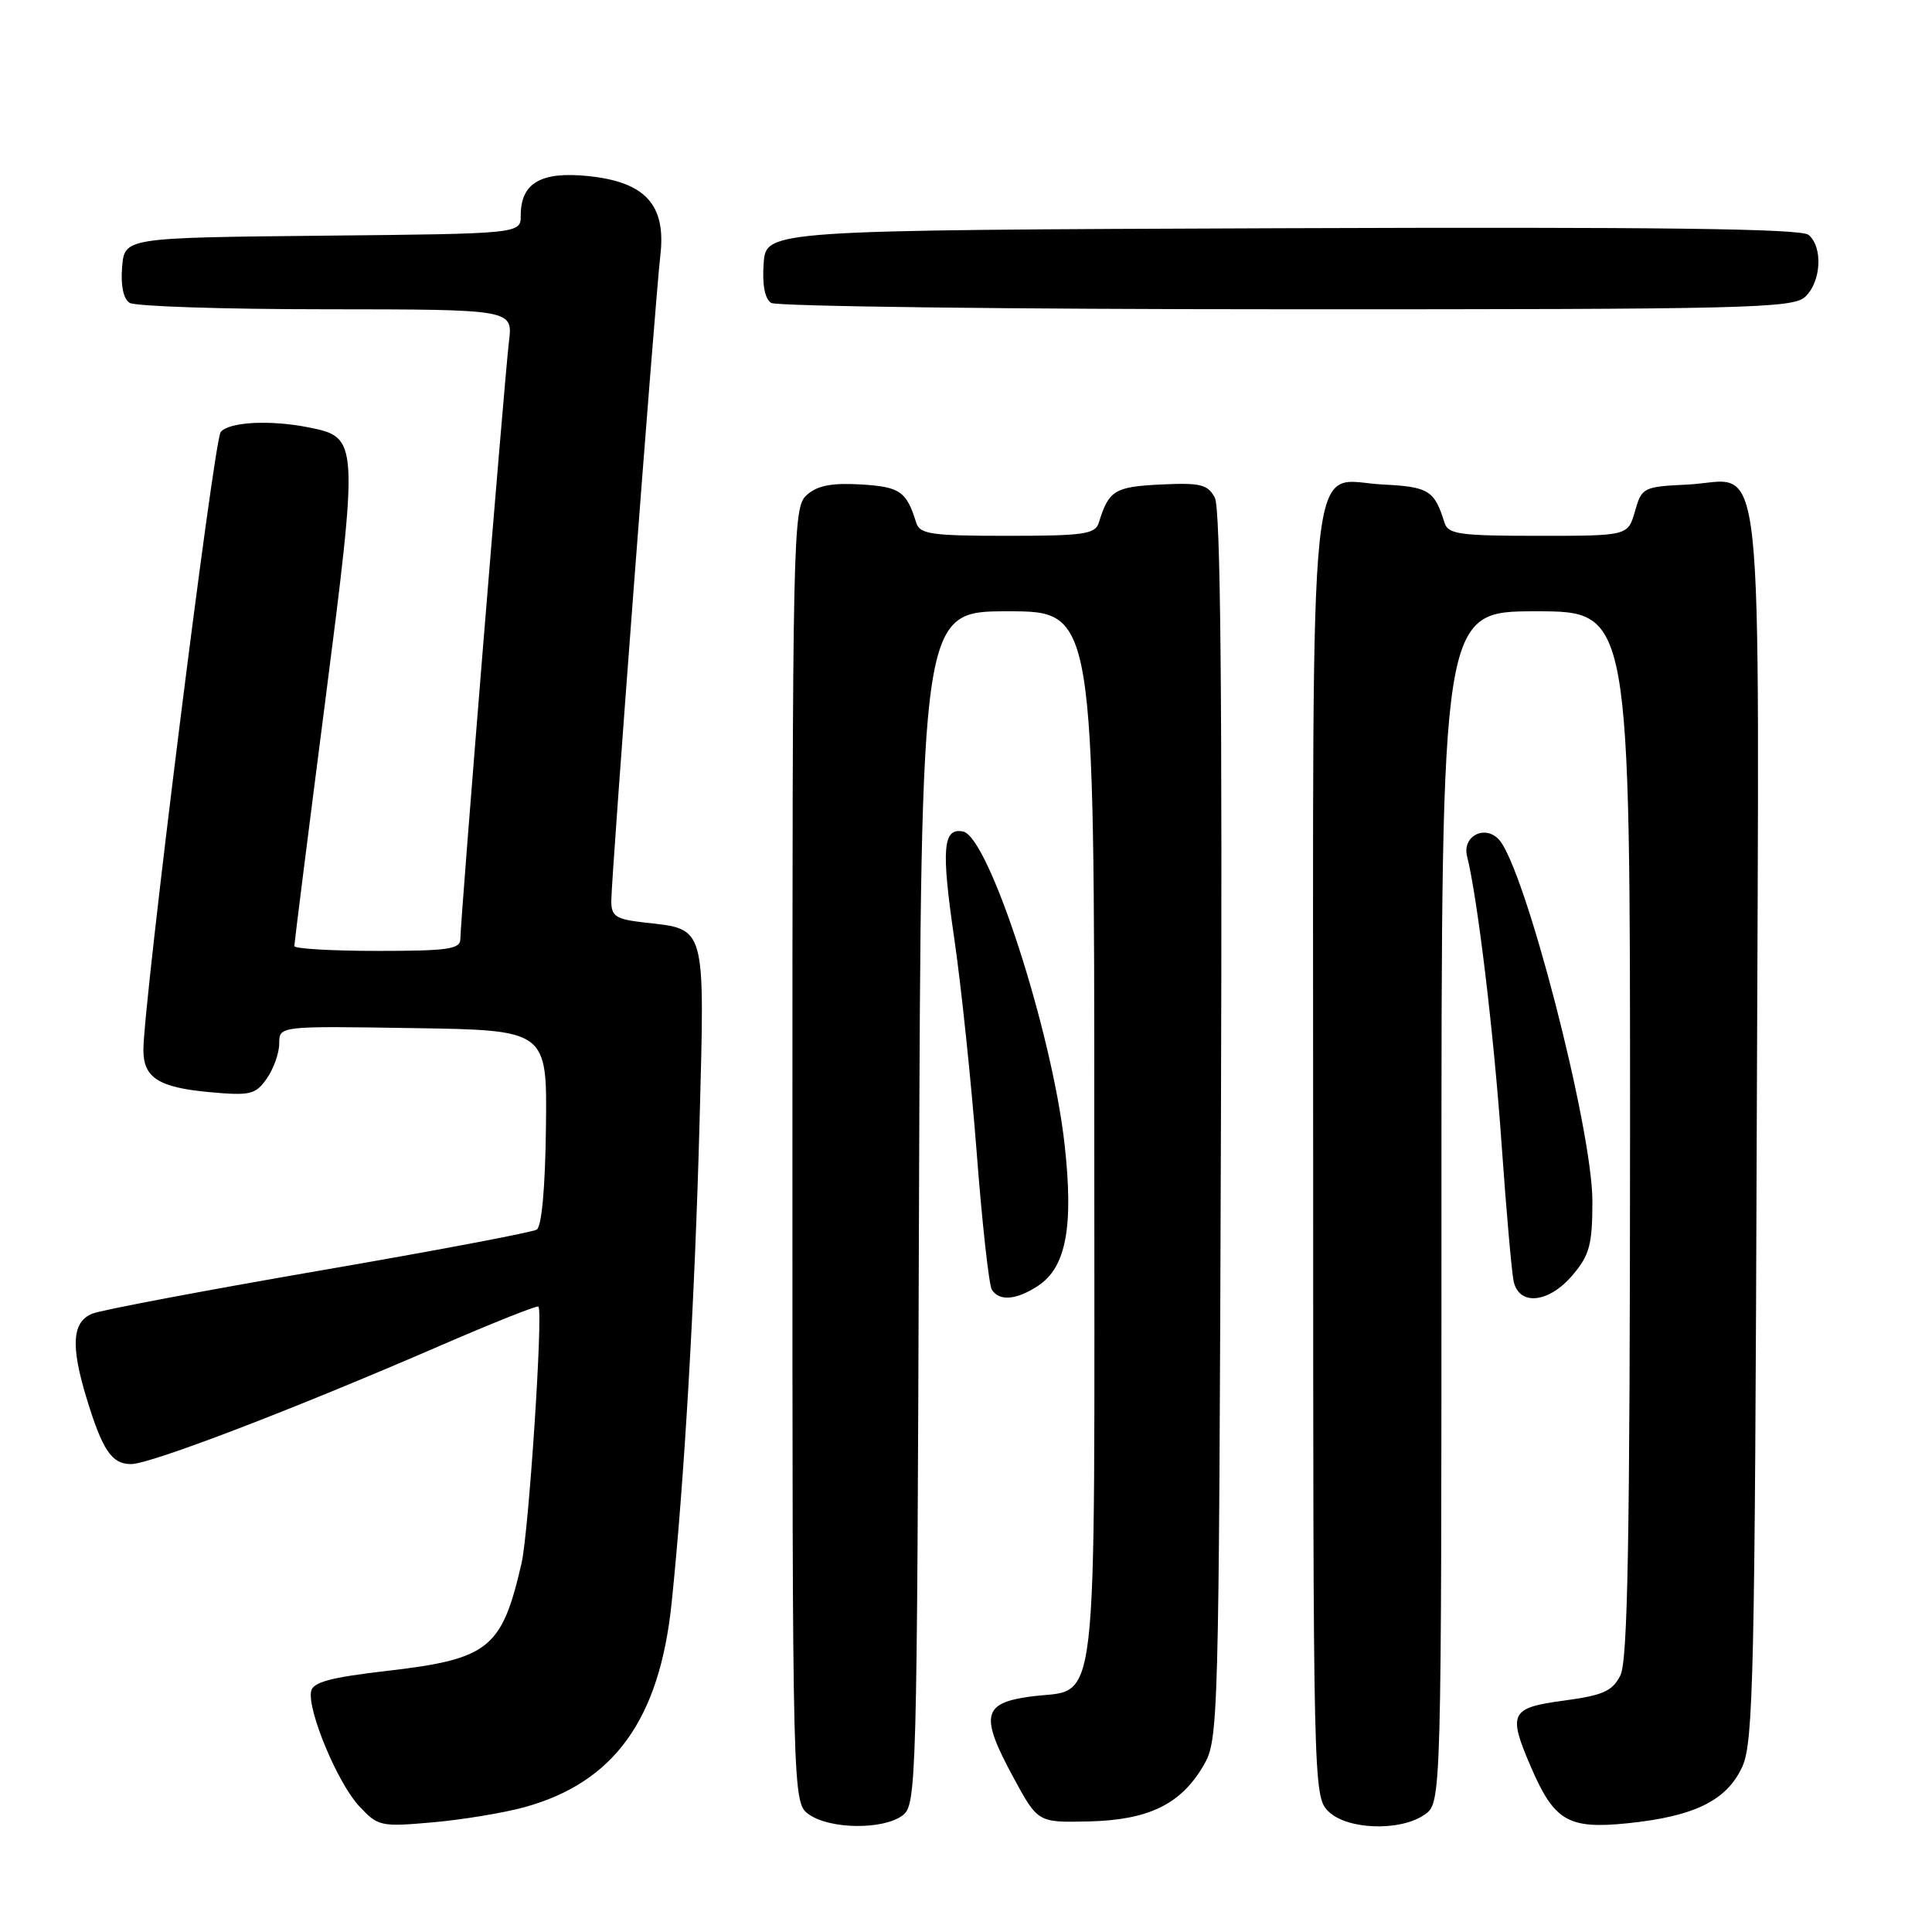 <?xml version="1.0" encoding="UTF-8" standalone="no"?>
<!DOCTYPE svg PUBLIC "-//W3C//DTD SVG 1.1//EN" "http://www.w3.org/Graphics/SVG/1.1/DTD/svg11.dtd" >
<svg xmlns="http://www.w3.org/2000/svg" xmlns:xlink="http://www.w3.org/1999/xlink" version="1.1" viewBox="0 0 256 256">
 <g >
 <path fill="currentColor"
d=" M 69.50 239.46 C 81.37 236.19 87.39 227.85 88.99 212.43 C 90.67 196.35 92.08 171.95 92.70 148.52 C 93.39 122.42 93.59 123.16 85.50 122.25 C 81.58 121.81 81.00 121.43 81.00 119.38 C 81.00 116.23 86.81 39.78 87.50 33.83 C 88.28 27.14 85.52 24.11 77.94 23.33 C 71.67 22.69 69.00 24.25 69.00 28.55 C 69.00 30.97 69.00 30.97 42.75 31.23 C 16.50 31.50 16.50 31.50 16.18 35.40 C 15.98 37.84 16.35 39.61 17.18 40.13 C 17.91 40.59 29.63 40.98 43.23 40.98 C 67.96 41.00 67.96 41.00 67.44 45.25 C 66.85 50.13 61.00 121.99 61.00 124.41 C 61.00 125.77 59.40 126.00 50.00 126.00 C 43.95 126.00 39.00 125.71 39.00 125.36 C 39.00 125.01 40.82 110.56 43.05 93.26 C 47.54 58.29 47.53 57.96 40.94 56.64 C 35.82 55.61 30.33 55.90 29.24 57.25 C 28.33 58.39 19.00 132.96 19.00 139.13 C 19.00 142.82 21.03 144.10 27.82 144.72 C 33.18 145.20 33.86 145.04 35.36 142.90 C 36.26 141.61 37.00 139.52 37.00 138.25 C 37.00 135.95 37.00 135.95 54.75 136.23 C 72.50 136.50 72.50 136.50 72.34 149.38 C 72.25 157.31 71.78 162.52 71.12 162.93 C 70.53 163.29 57.55 165.75 42.27 168.38 C 27.00 171.02 13.49 173.57 12.25 174.06 C 9.57 175.13 9.34 178.26 11.45 185.20 C 13.56 192.15 14.80 194.00 17.37 194.00 C 19.94 194.00 38.89 186.74 58.30 178.32 C 65.34 175.27 71.22 172.93 71.35 173.13 C 71.97 174.03 70.06 202.98 69.11 207.12 C 66.50 218.48 64.80 219.84 51.21 221.41 C 43.77 222.27 41.45 222.90 41.22 224.11 C 40.73 226.66 44.74 236.26 47.57 239.30 C 50.09 242.01 50.41 242.08 57.34 241.47 C 61.28 241.12 66.75 240.22 69.50 239.46 Z  M 119.56 240.58 C 121.45 239.20 121.51 237.04 121.77 160.08 C 122.05 81.00 122.05 81.00 133.52 81.00 C 145.00 81.00 145.00 81.00 145.00 150.85 C 145.00 230.20 145.79 223.48 136.34 224.83 C 130.20 225.70 129.87 227.39 134.27 235.50 C 137.52 241.50 137.52 241.50 144.25 241.35 C 152.18 241.16 156.45 239.10 159.46 233.96 C 161.46 230.57 161.51 228.91 161.78 149.24 C 161.97 92.09 161.73 67.37 160.97 65.94 C 160.03 64.18 159.06 63.95 153.79 64.20 C 147.69 64.50 146.92 64.97 145.60 69.25 C 145.13 70.78 143.64 71.00 133.50 71.00 C 123.36 71.00 121.87 70.78 121.40 69.25 C 120.11 65.09 119.25 64.50 114.04 64.19 C 110.16 63.97 108.29 64.34 106.89 65.60 C 105.06 67.25 105.00 70.23 105.00 153.10 C 105.00 238.89 105.00 238.89 107.22 240.44 C 110.00 242.39 116.98 242.47 119.56 240.58 Z  M 188.78 240.44 C 191.00 238.89 191.00 238.89 191.00 159.94 C 191.00 81.00 191.00 81.00 203.50 81.00 C 216.00 81.00 216.00 81.00 215.99 150.25 C 215.97 204.02 215.69 220.06 214.71 222.00 C 213.65 224.09 212.42 224.64 207.22 225.34 C 200.11 226.29 199.77 226.99 202.87 234.17 C 205.96 241.32 207.82 242.40 215.68 241.59 C 224.55 240.68 228.83 238.56 230.87 234.08 C 232.33 230.88 232.53 221.76 232.78 149.11 C 233.10 55.53 233.98 63.70 223.59 64.21 C 217.74 64.49 217.54 64.59 216.64 67.75 C 215.71 71.00 215.71 71.00 203.82 71.00 C 193.38 71.00 191.87 70.79 191.40 69.25 C 190.08 64.98 189.31 64.50 183.23 64.20 C 173.17 63.71 174.00 55.66 174.00 153.22 C 174.00 236.67 174.03 238.03 176.00 240.00 C 178.46 242.46 185.54 242.71 188.78 240.44 Z  M 137.53 170.39 C 141.27 167.94 142.28 162.55 141.06 151.61 C 139.39 136.65 131.02 110.86 127.61 110.18 C 124.94 109.64 124.70 112.45 126.43 124.25 C 127.34 130.44 128.68 143.21 129.41 152.63 C 130.13 162.05 131.04 170.26 131.42 170.88 C 132.40 172.45 134.65 172.27 137.53 170.39 Z  M 208.41 168.92 C 210.63 166.29 211.00 164.89 211.00 159.17 C 211.00 149.53 202.01 114.80 198.58 111.21 C 196.71 109.25 193.74 110.82 194.39 113.44 C 195.78 118.95 197.94 136.96 198.96 151.50 C 199.58 160.30 200.30 168.51 200.56 169.75 C 201.27 173.10 205.25 172.68 208.41 168.92 Z  M 239.17 39.35 C 241.32 37.40 241.58 32.73 239.64 31.12 C 238.65 30.29 219.58 30.06 169.89 30.24 C 101.50 30.50 101.50 30.50 101.19 34.90 C 100.98 37.74 101.34 39.60 102.19 40.14 C 102.91 40.59 133.61 40.98 170.42 40.98 C 231.30 41.00 237.51 40.85 239.17 39.35 Z "/>
</g>
</svg>